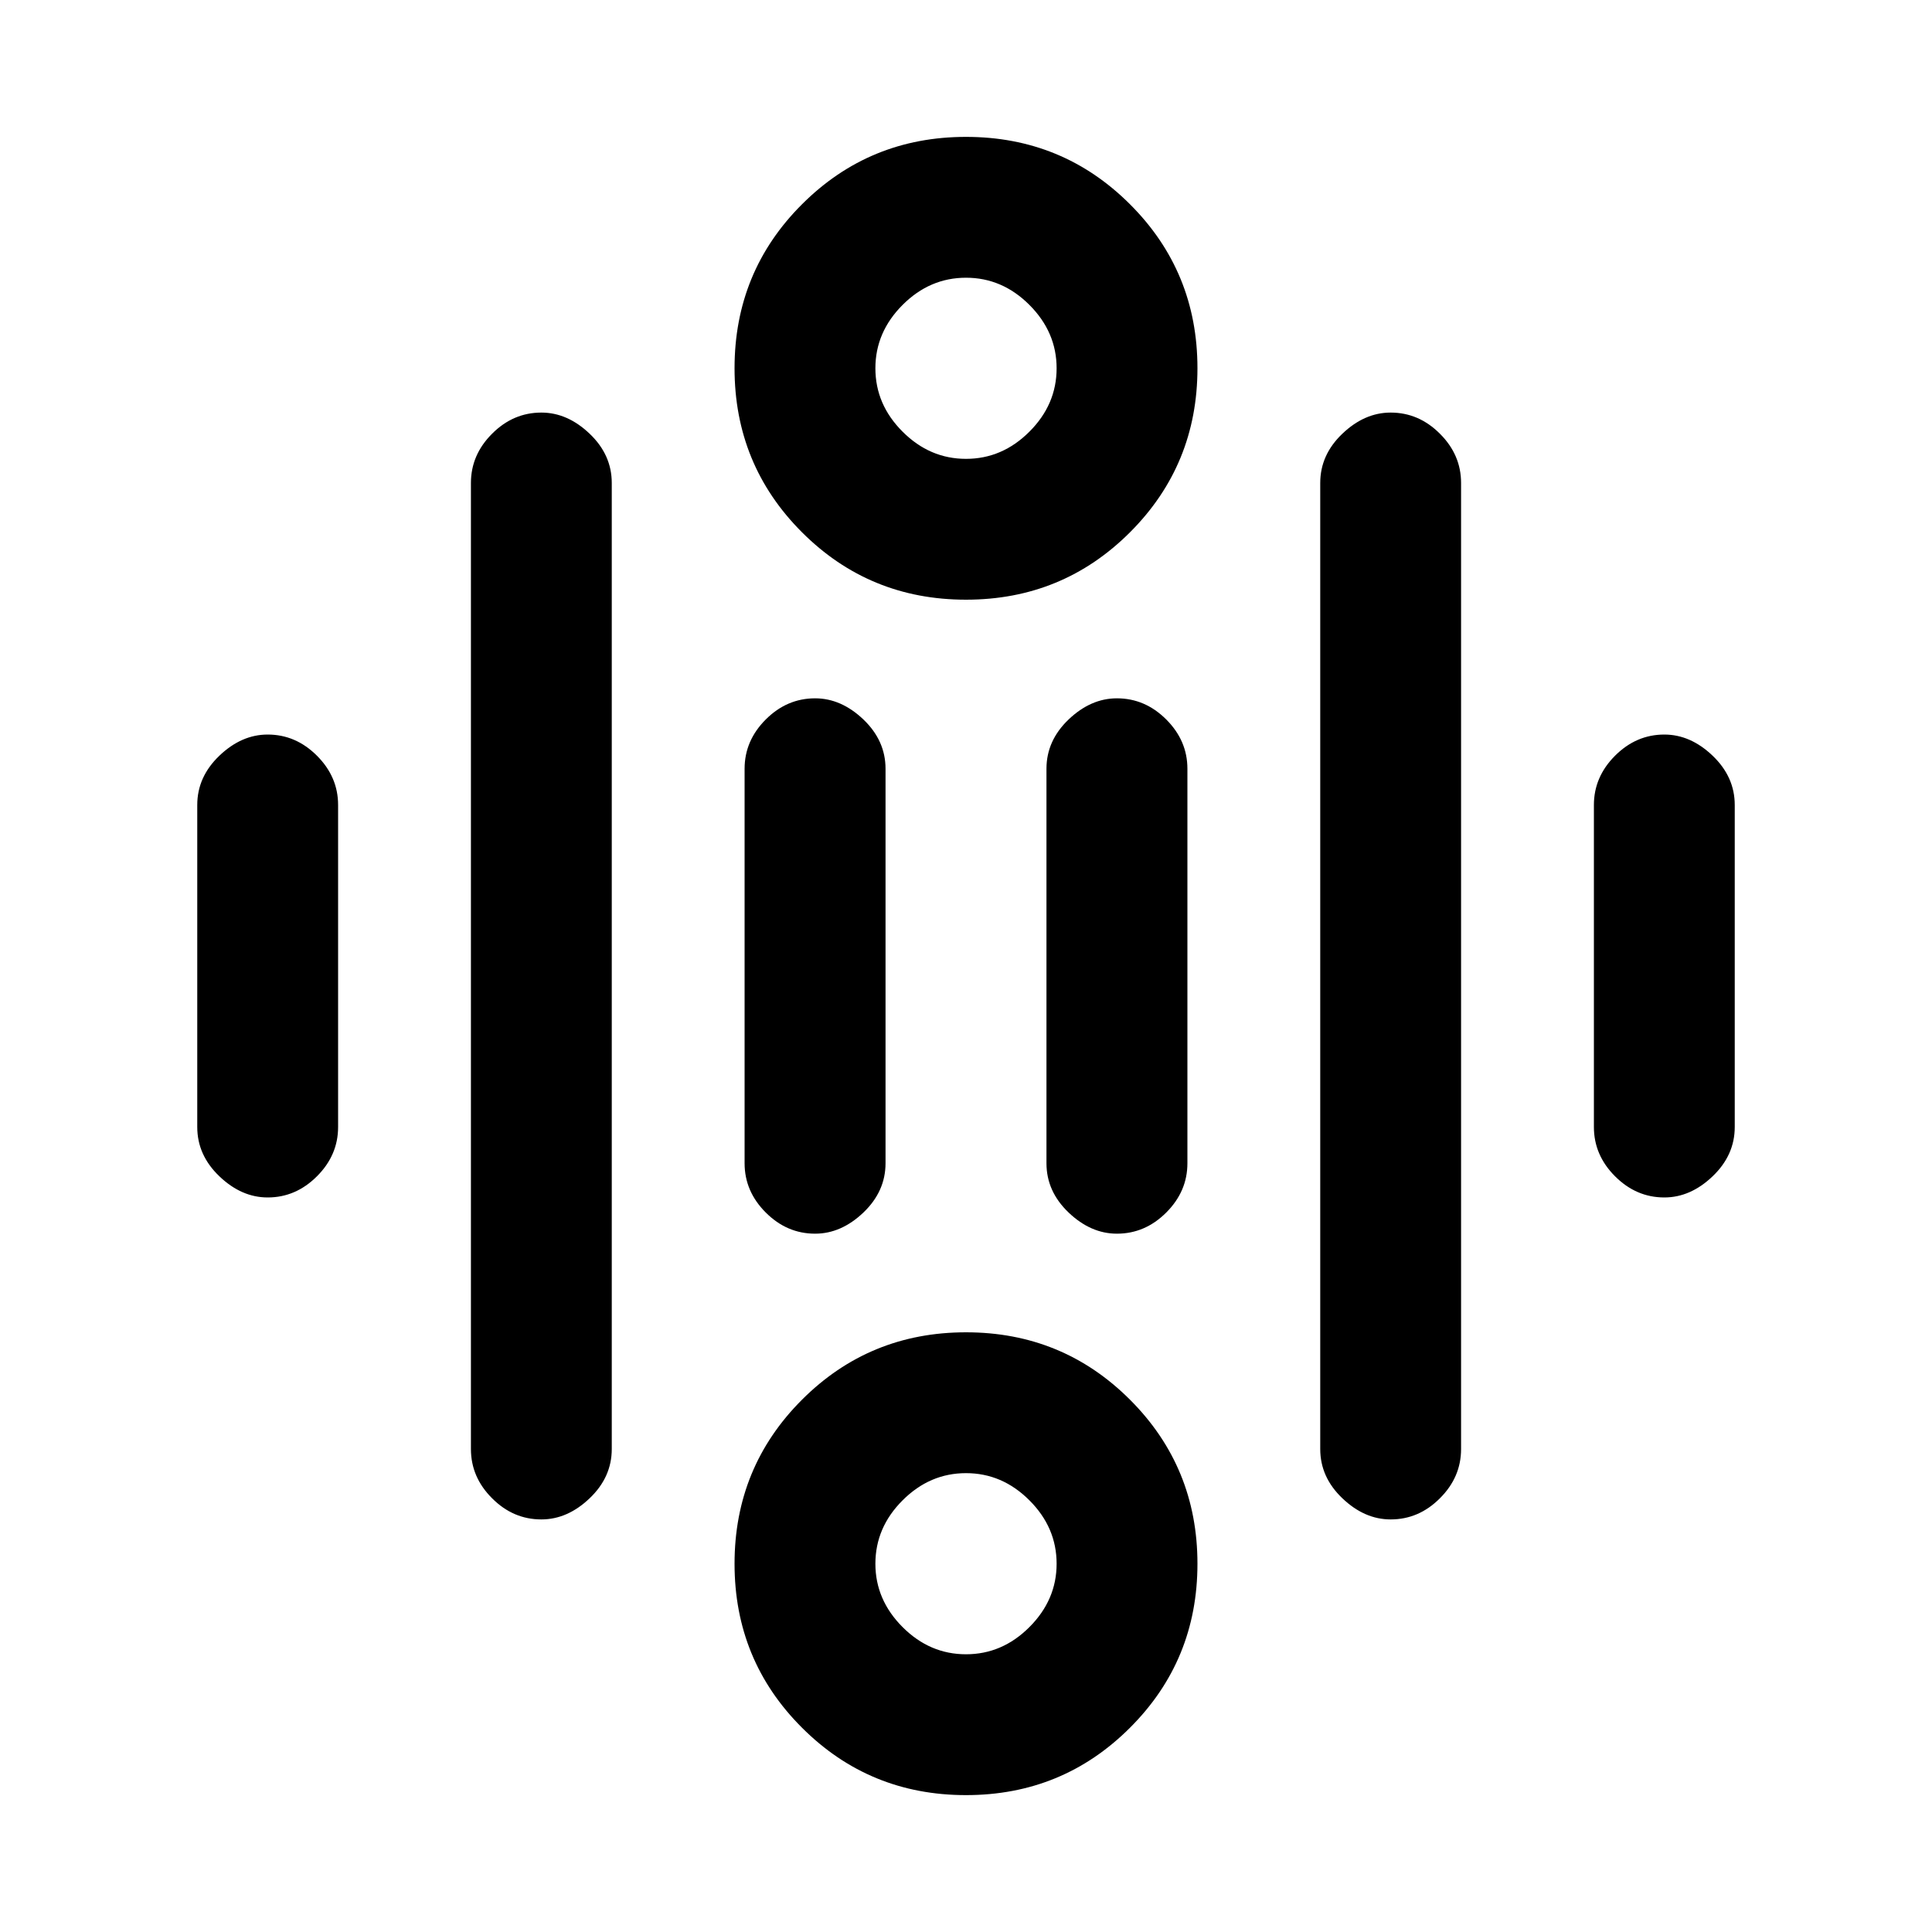 <svg xmlns="http://www.w3.org/2000/svg" height="20" width="20"><path d="M10 4.75Q10.375 4.75 10.656 4.469Q10.938 4.188 10.938 3.812Q10.938 3.438 10.656 3.156Q10.375 2.875 10 2.875Q9.625 2.875 9.344 3.156Q9.062 3.438 9.062 3.812Q9.062 4.188 9.344 4.469Q9.625 4.75 10 4.75ZM10 6.208Q9 6.208 8.302 5.51Q7.604 4.812 7.604 3.812Q7.604 2.812 8.302 2.115Q9 1.417 10 1.417Q11 1.417 11.698 2.115Q12.396 2.812 12.396 3.812Q12.396 4.812 11.698 5.51Q11 6.208 10 6.208ZM10 17.125Q10.375 17.125 10.656 16.844Q10.938 16.562 10.938 16.188Q10.938 15.812 10.656 15.531Q10.375 15.25 10 15.25Q9.625 15.25 9.344 15.531Q9.062 15.812 9.062 16.188Q9.062 16.562 9.344 16.844Q9.625 17.125 10 17.125ZM10 18.583Q9 18.583 8.302 17.885Q7.604 17.188 7.604 16.188Q7.604 15.188 8.302 14.49Q9 13.792 10 13.792Q11 13.792 11.698 14.49Q12.396 15.188 12.396 16.188Q12.396 17.188 11.698 17.885Q11 18.583 10 18.583ZM2.771 12.396Q2.5 12.396 2.271 12.177Q2.042 11.958 2.042 11.667V8.333Q2.042 8.042 2.271 7.823Q2.5 7.604 2.771 7.604Q3.062 7.604 3.281 7.823Q3.5 8.042 3.5 8.333V11.667Q3.5 11.958 3.281 12.177Q3.062 12.396 2.771 12.396ZM8.438 12.771Q8.146 12.771 7.927 12.552Q7.708 12.333 7.708 12.042V7.958Q7.708 7.667 7.927 7.448Q8.146 7.229 8.438 7.229Q8.708 7.229 8.938 7.448Q9.167 7.667 9.167 7.958V12.042Q9.167 12.333 8.938 12.552Q8.708 12.771 8.438 12.771ZM11.562 12.771Q11.292 12.771 11.062 12.552Q10.833 12.333 10.833 12.042V7.958Q10.833 7.667 11.062 7.448Q11.292 7.229 11.562 7.229Q11.854 7.229 12.073 7.448Q12.292 7.667 12.292 7.958V12.042Q12.292 12.333 12.073 12.552Q11.854 12.771 11.562 12.771ZM17.229 12.396Q16.938 12.396 16.719 12.177Q16.5 11.958 16.5 11.667V8.333Q16.5 8.042 16.719 7.823Q16.938 7.604 17.229 7.604Q17.5 7.604 17.729 7.823Q17.958 8.042 17.958 8.333V11.667Q17.958 11.958 17.729 12.177Q17.5 12.396 17.229 12.396ZM14.396 15.729Q14.125 15.729 13.896 15.51Q13.667 15.292 13.667 15V5Q13.667 4.708 13.896 4.49Q14.125 4.271 14.396 4.271Q14.688 4.271 14.906 4.49Q15.125 4.708 15.125 5V15Q15.125 15.292 14.906 15.51Q14.688 15.729 14.396 15.729ZM5.604 15.729Q5.312 15.729 5.094 15.51Q4.875 15.292 4.875 15V5Q4.875 4.708 5.094 4.49Q5.312 4.271 5.604 4.271Q5.875 4.271 6.104 4.49Q6.333 4.708 6.333 5V15Q6.333 15.292 6.104 15.51Q5.875 15.729 5.604 15.729Z"/></svg>